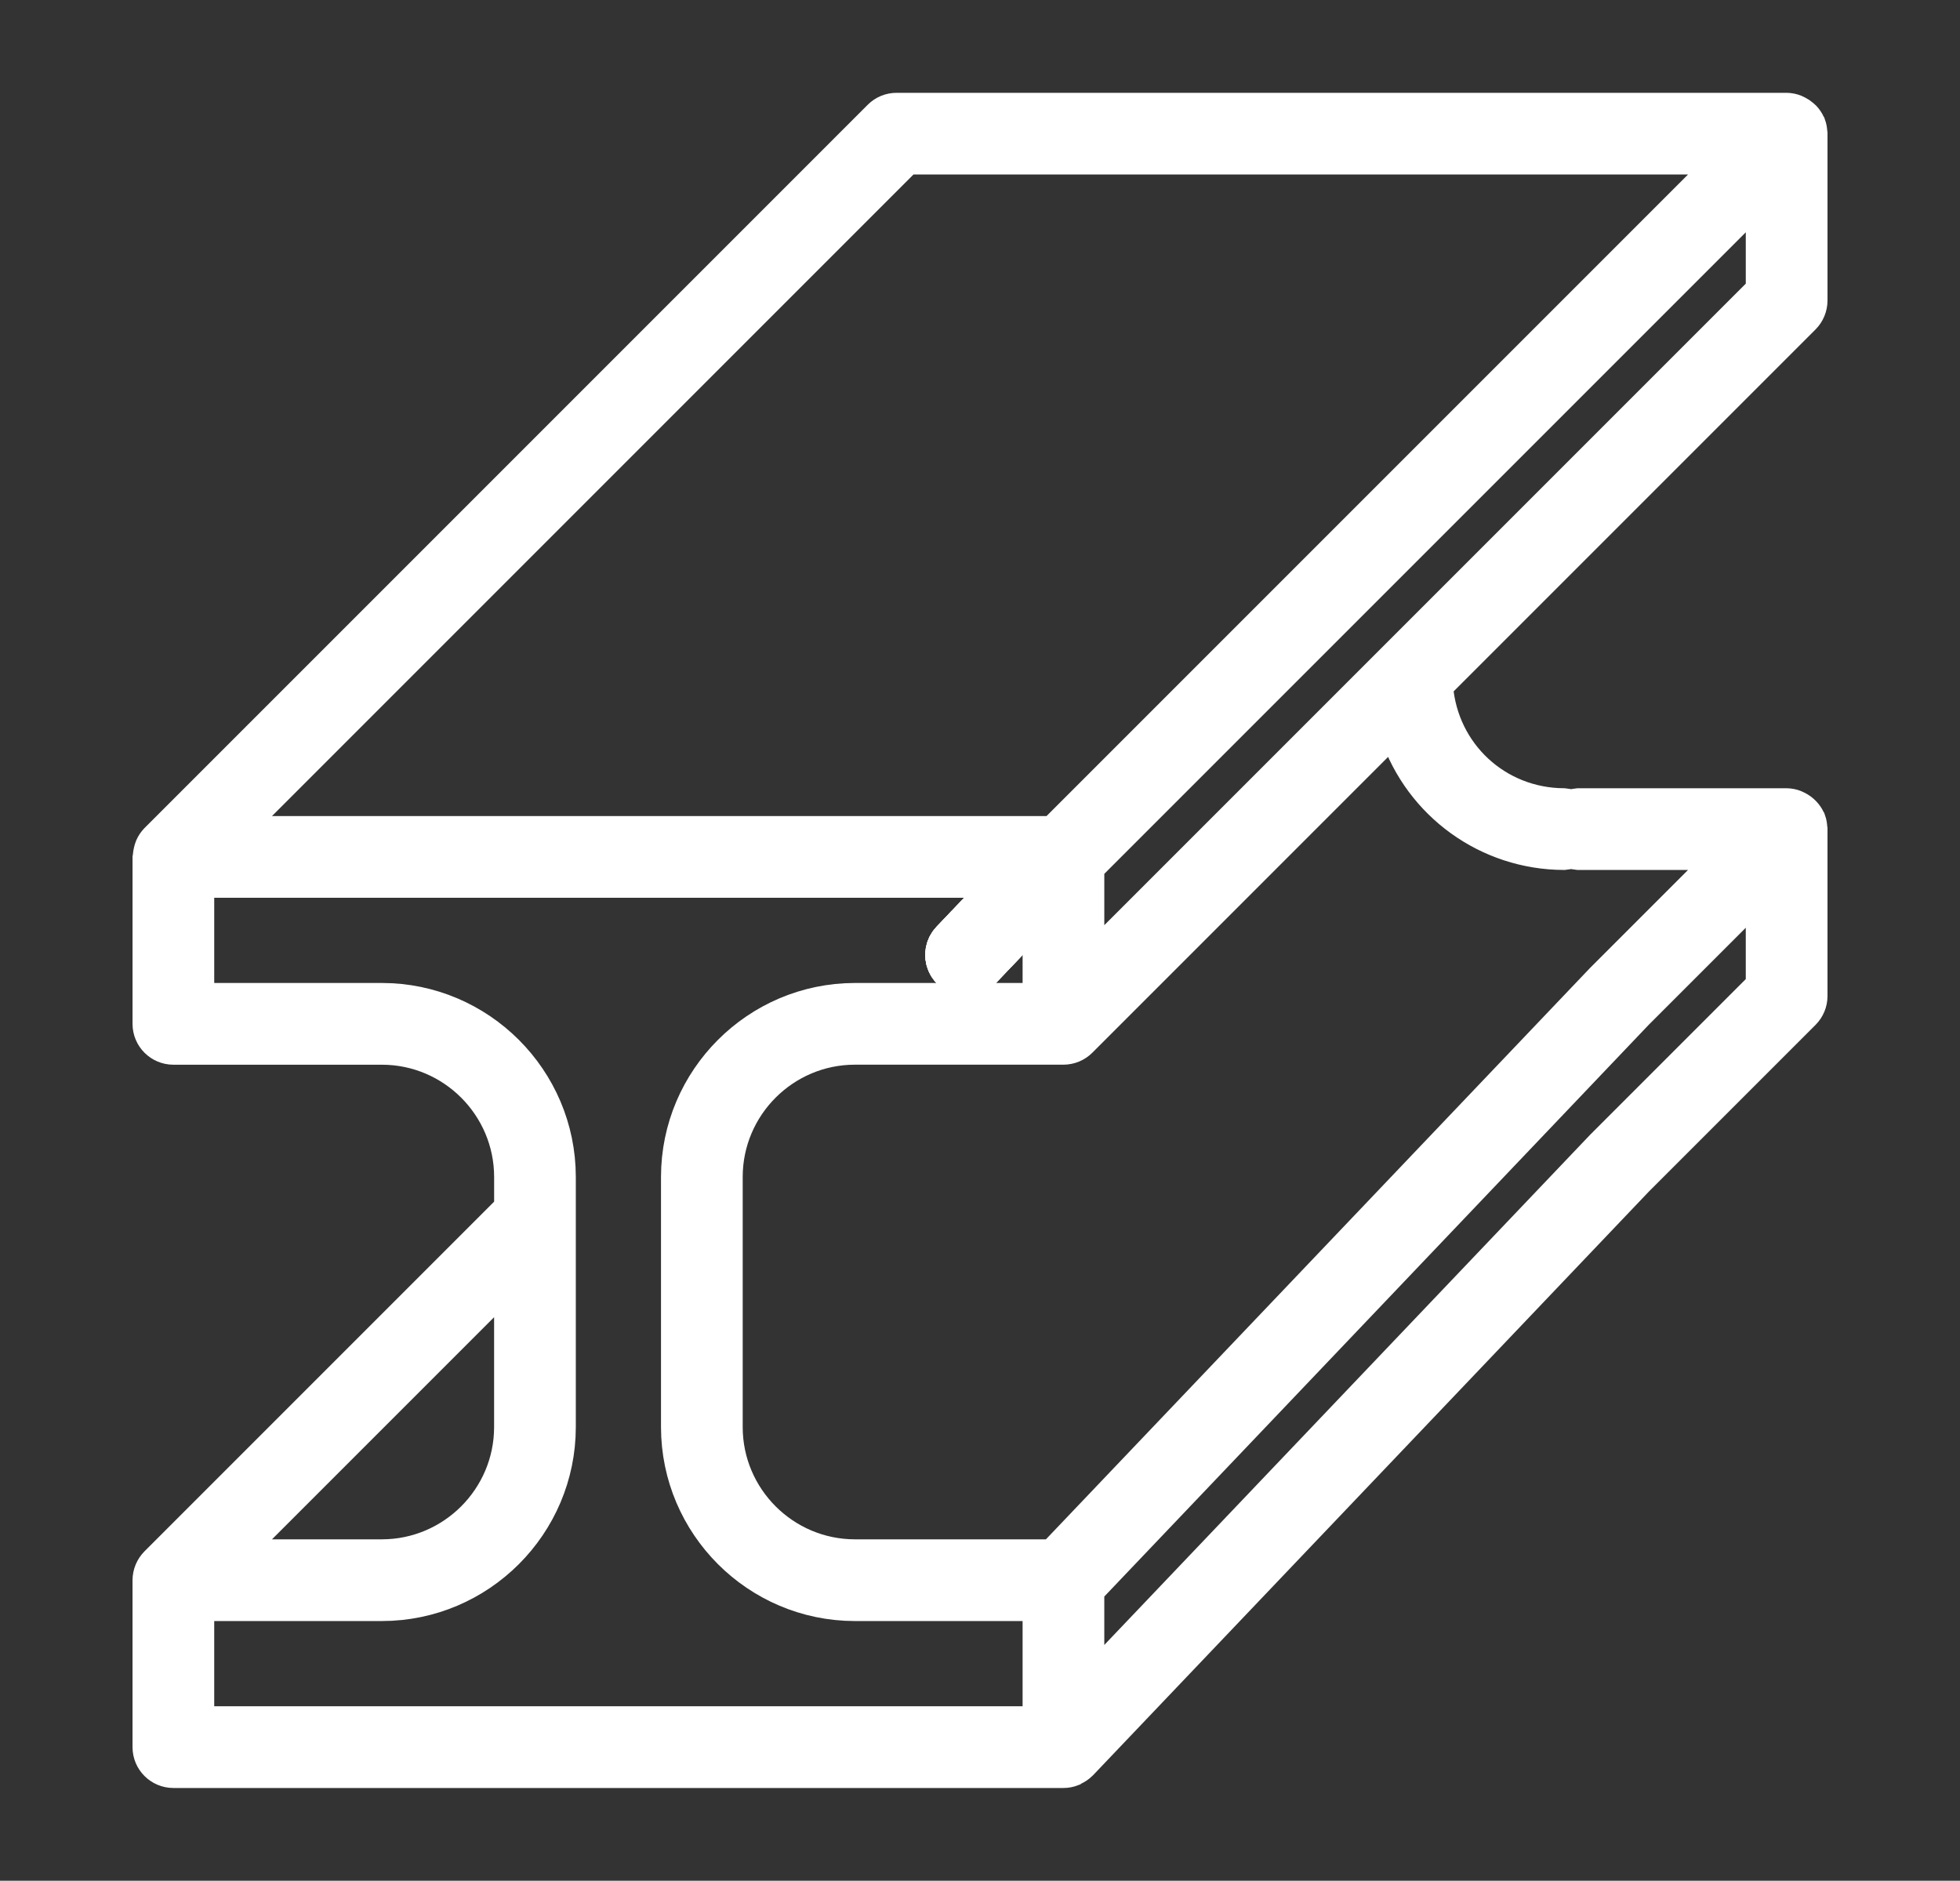 <?xml version="1.0" encoding="iso-8859-1"?>
<!-- Generator: Adobe Illustrator 22.0.0, SVG Export Plug-In . SVG Version: 6.00 Build 0)  -->
<svg version="1.1" id="Capa_1" xmlns="http://www.w3.org/2000/svg" xmlns:xlink="http://www.w3.org/1999/xlink" x="0px" y="0px"
	 viewBox="-49 141 185.016 177.517" style="enable-background:new -49 141 185.016 177.517;" xml:space="preserve">
<rect x="-49" y="141" width="185.016" height="177.517" fill="#333333" stroke="none"/>
<path style="fill:#FFFFFF;stroke:#FFFFFF;stroke-width:4;stroke-miterlimit:10;" d="M52.782,307.127l52.415-55.037l15.767-15.767
	c0.35-0.351,0.544-0.817,0.544-1.313v-15.67c-0.009-0.041-0.016-0.092-0.018-0.15c-0.004-0.214-0.039-0.411-0.106-0.599
	c-0.019-0.031-0.036-0.063-0.051-0.096c-0.175-0.365-0.485-0.682-0.863-0.875c-0.075-0.04-0.132-0.068-0.191-0.092
	c-0.201-0.08-0.418-0.124-0.64-0.128l-19.651,0c-0.148,0.012-0.294,0.042-0.434,0.091l-0.251,0.086l-0.25-0.086
	c-0.141-0.049-0.287-0.079-0.435-0.091c-6.566-0.033-11.917-4.987-12.453-11.534l-0.029-0.355l34.827-34.827
	c0.348-0.351,0.543-0.82,0.546-1.319v-15.666c-0.009-0.041-0.016-0.092-0.018-0.15c-0.004-0.214-0.039-0.411-0.106-0.598
	c-0.019-0.031-0.036-0.063-0.051-0.096c-0.08-0.174-0.191-0.339-0.327-0.483c-0.03-0.029-0.076-0.071-0.125-0.111l-0.023-0.02
	c-0.116-0.102-0.245-0.189-0.383-0.258c-0.079-0.043-0.137-0.07-0.196-0.094c-0.201-0.08-0.418-0.124-0.64-0.128l-84.007,0
	c-0.496,0-0.962,0.193-1.312,0.544l-68.261,68.261c-0.149,0.154-0.268,0.332-0.356,0.528c-0.082,0.207-0.142,0.451-0.165,0.701
	c-0.004,0.062-0.017,0.122-0.029,0.167v15.676c0,1.024,0.833,1.857,1.856,1.857h19.692c6.932,0.007,12.577,5.652,12.585,12.584
	v3.171l-33.589,33.589c-0.347,0.351-0.542,0.82-0.545,1.318v15.749c0,1.024,0.833,1.856,1.856,1.856h84.02
	c0.227,0,0.449-0.041,0.66-0.123c0.035-0.024,0.079-0.052,0.133-0.078c0.208-0.096,0.386-0.22,0.541-0.374L52.782,307.127z
	 M117.795,234.241l-15.25,15.25l-49.304,51.77v-10.37l0.212-0.223l51.743-54.332l12.598-12.598V234.241z M117.795,168.6
	l-0.225,0.225l-64.328,64.328V222.65l0.225-0.225l64.328-64.329V168.6z M36.4,155.471h78.771l-64.554,64.554h-78.77L36.4,155.471z
	 M-0.359,260.496v15.212c-0.008,6.931-5.652,12.576-12.584,12.584h-15.212L-0.359,260.496z M49.529,304.046h-80.308v-12.041h17.836
	c8.976-0.01,16.287-7.322,16.297-16.298v-23.63c-0.01-8.975-7.322-16.287-16.298-16.297h-17.835v-12.041h80.308v12.041H31.693
	c-8.976,0.011-16.287,7.322-16.297,16.298v23.63c0.011,8.976,7.322,16.287,16.298,16.297h17.835V304.046z M50.589,288.292H31.693
	c-6.932-0.008-12.577-5.653-12.585-12.584v-23.632c0.008-6.932,5.652-12.577,12.584-12.584h19.693
	c0.495-0.002,0.962-0.195,1.315-0.546l30.116-30.116l0.396,1.175c2.231,6.623,8.421,11.084,15.408,11.107
	c0.147-0.012,0.293-0.042,0.433-0.09l0.25-0.086l0.251,0.086c0.141,0.048,0.287,0.079,0.434,0.091h15.183l-12.631,12.631
	L50.589,288.292z"/>
<path style="fill:#FFFFFF;stroke:#FFFFFF;stroke-width:4;stroke-miterlimit:10;" d="M43.508,231.623
	c1.024,0,1.856-0.833,1.856-1.856c0.004-0.762-0.445-1.439-1.145-1.73c-0.698-0.289-1.491-0.132-2.024,0.402
	c-0.344,0.363-0.537,0.839-0.544,1.339C41.652,230.79,42.485,231.623,43.508,231.623z"/>
<path style="fill:#FFFFFF;stroke:#FFFFFF;stroke-width:4;stroke-miterlimit:10;" d="M40.871,229.852
	c-0.702,0.739-0.673,1.916,0.066,2.621c0.739,0.705,1.916,0.679,2.622-0.059l2.624-2.75c0.241-0.253,0.399-0.567,0.47-0.899
	c-0.008-0.188-0.036-0.377-0.09-0.563c-0.237-0.818-0.887-1.446-1.705-1.647c-0.045-0.011-0.091-0.016-0.137-0.024
	c-0.459,0.03-0.9,0.228-1.225,0.569L40.871,229.852z"/>
<path style="fill:#FFFFFF;stroke:#FFFFFF;stroke-width:4;stroke-miterlimit:10;" d="M40.852,229.852
	c-0.707,0.741-0.679,1.919,0.062,2.626c0.741,0.707,1.919,0.679,2.626-0.062l2.626-2.751c0.707-0.741,0.679-1.919-0.062-2.625
	c-0.359-0.343-0.821-0.512-1.282-0.512c-0.49,0-0.98,0.192-1.344,0.574L40.852,229.852z"/>
<path style="fill:#FFFFFF;stroke:#FFFFFF;stroke-width:4;stroke-miterlimit:10;" d="M40.853,229.852
	c-0.514,0.538-0.657,1.328-0.364,2.012c0.293,0.684,0.963,1.126,1.706,1.126c0,0,0.001,0,0.001,0h0.001h0.001
	c0.001,0,0.002,0,0.002,0c0.504,0,0.992-0.209,1.34-0.574l2.626-2.752c0.707-0.741,0.679-1.919-0.062-2.626
	c-0.358-0.342-0.817-0.523-1.325-0.513c-0.496,0.012-0.957,0.216-1.3,0.575L40.853,229.852z"/>
<path style="fill:#FFFFFF;stroke:#FFFFFF;stroke-width:4;stroke-miterlimit:10;" d="M40.85,229.854
	c-0.514,0.538-0.657,1.328-0.364,2.013c0.293,0.684,0.963,1.126,1.707,1.126h0.001c0.001,0,0.002,0,0.002,0
	c0.504,0,0.992-0.209,1.34-0.574l2.626-2.752c0.46-0.48,0.629-1.172,0.443-1.808c-0.186-0.636-0.702-1.128-1.346-1.284
	c-0.144-0.035-0.29-0.052-0.434-0.052c-0.503,0-0.995,0.205-1.349,0.578L40.85,229.854z"/>
<path style="fill:#FFFFFF;stroke:#FFFFFF;stroke-width:4;stroke-miterlimit:10;" d="M42.796,228.037
	c-0.7,0.29-1.149,0.968-1.145,1.725c-0.009,0.495,0.183,0.958,0.526,1.29c0.359,0.366,0.838,0.569,1.33,0.571
	c0.492-0.003,0.971-0.205,1.315-0.556c0.358-0.346,0.55-0.81,0.541-1.287c-0.004-0.508-0.198-0.983-0.546-1.343
	c-0.351-0.354-0.823-0.543-1.306-0.543C43.272,227.894,43.029,227.94,42.796,228.037z"/>
</svg>
